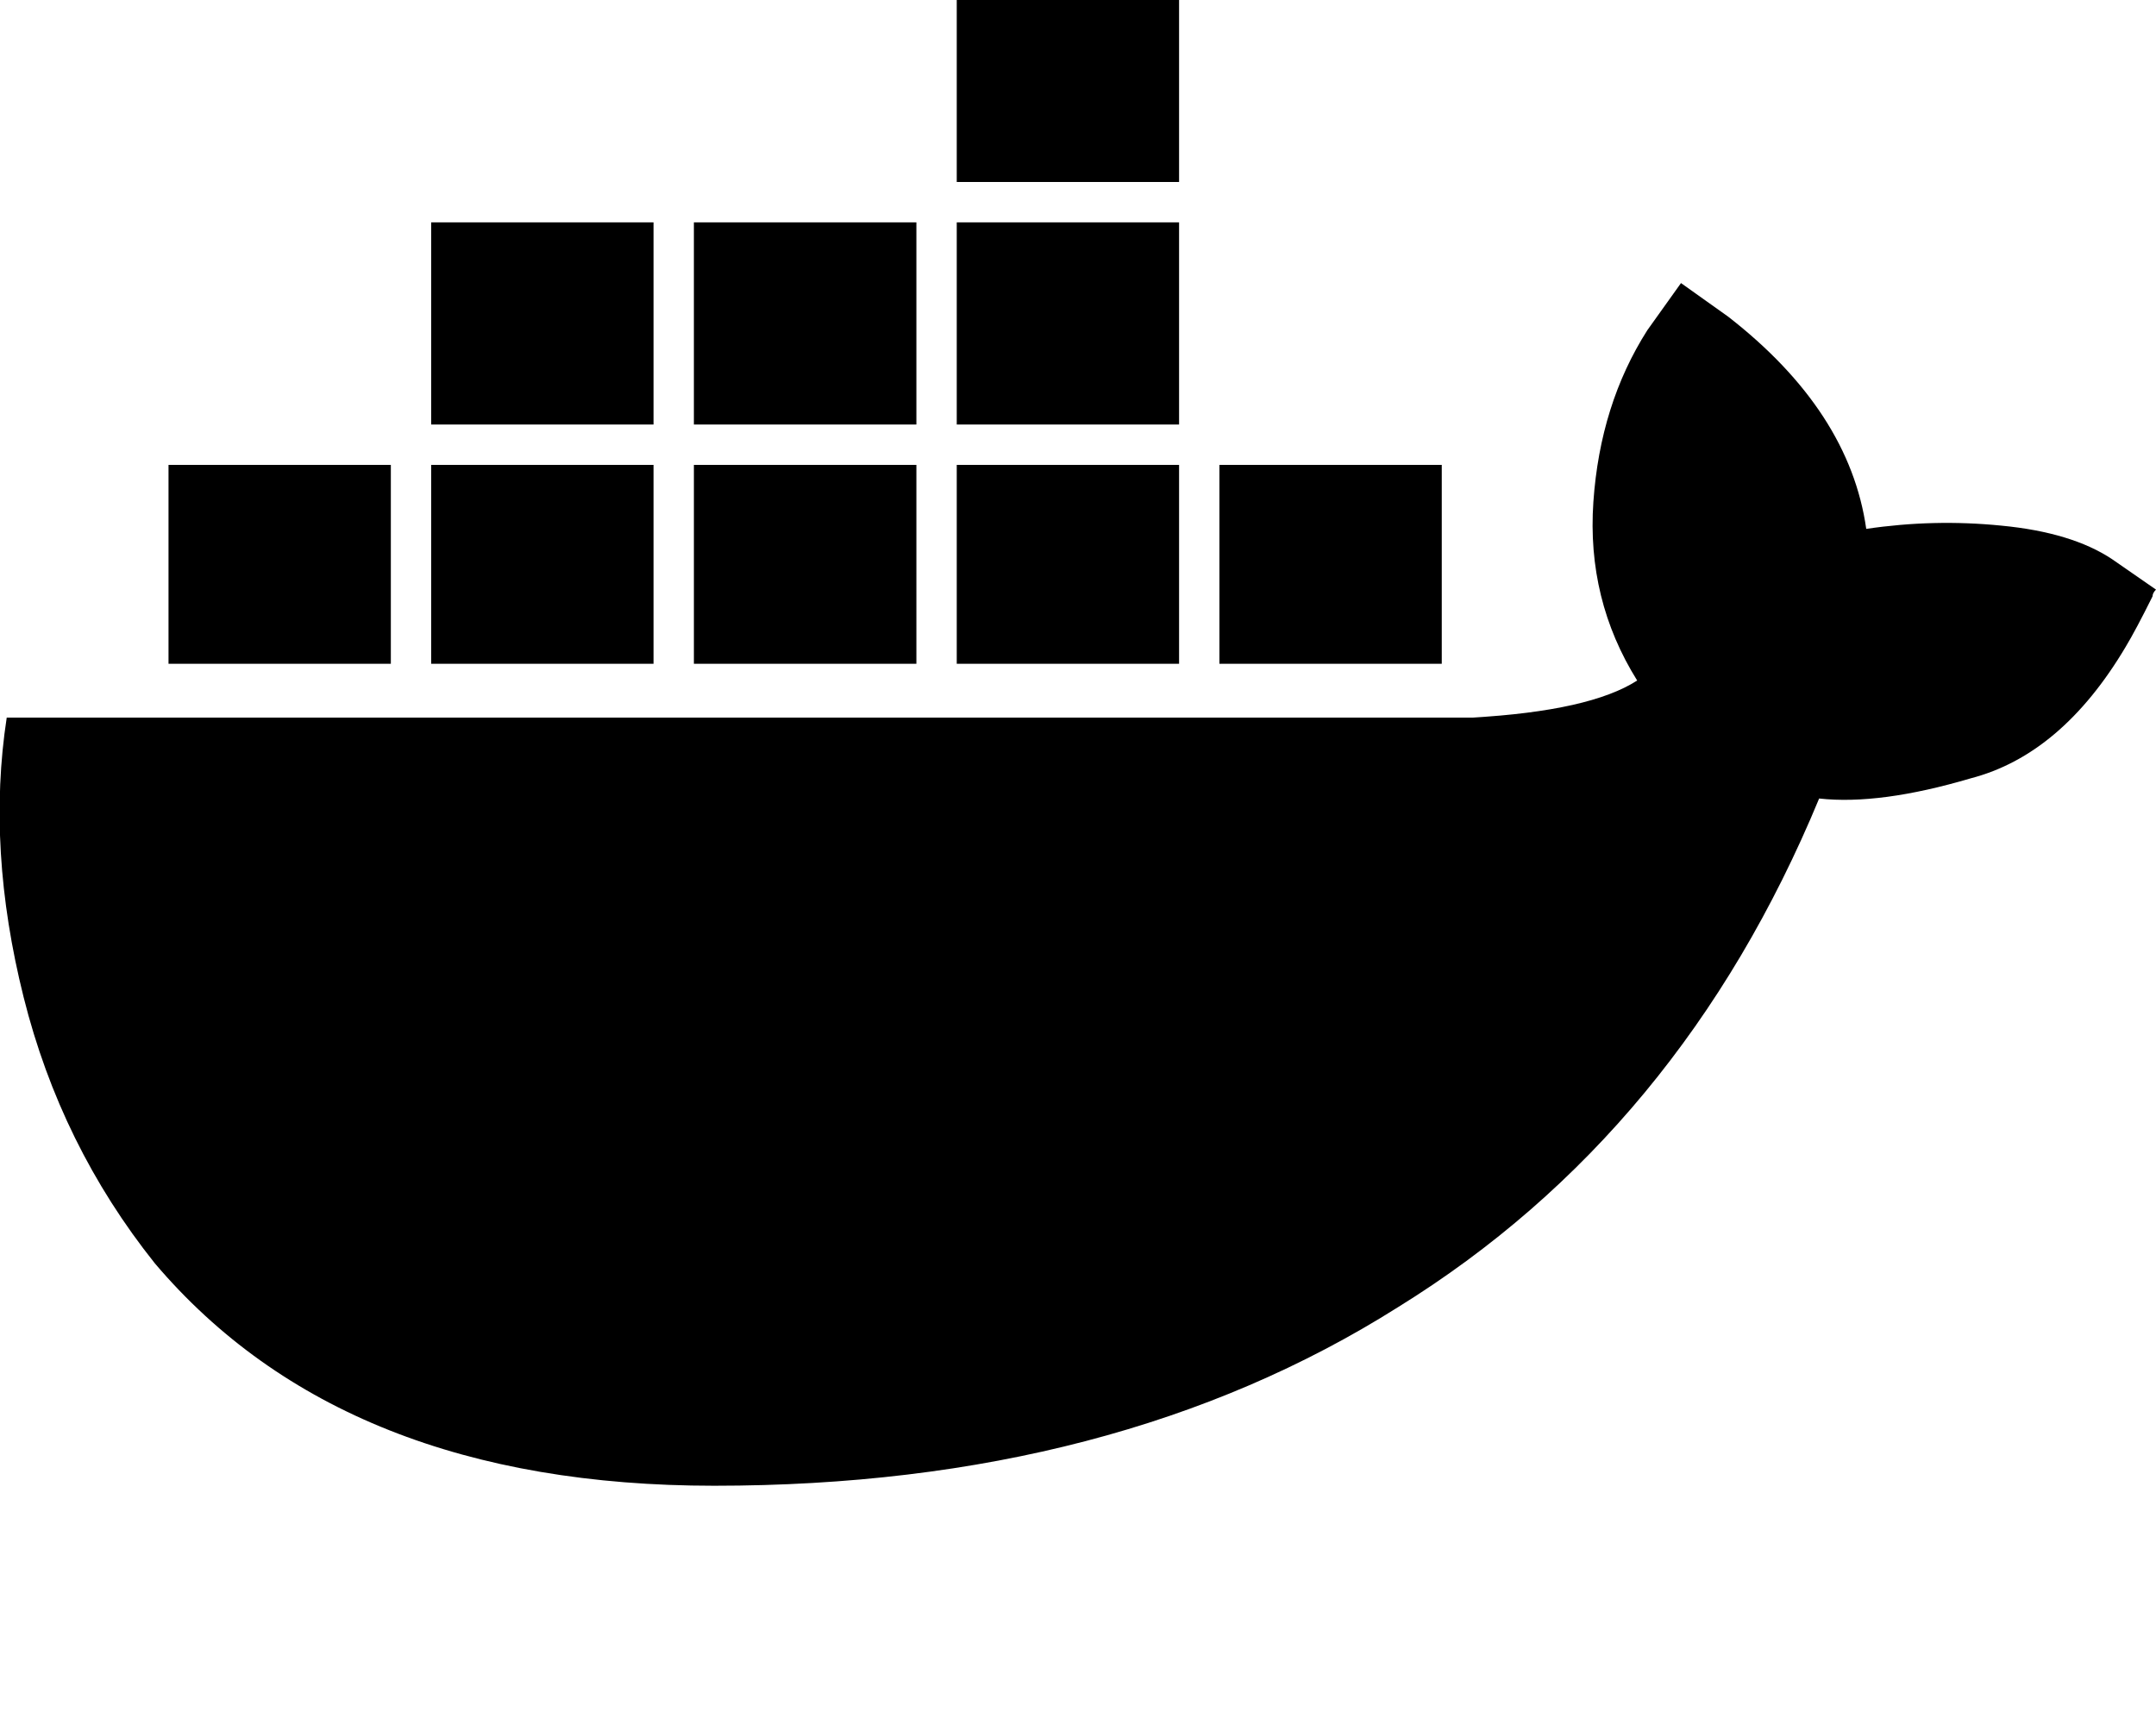 <svg height="1000" width="1250" xmlns="http://www.w3.org/2000/svg"><path d="M683.6 384.8H554.7h128.9H554.7V269.5h128.9v115.3zm0 -398.5H554.7h128.9H554.7v119.2h128.9V-13.7zm152.3 283.2H707h128.9H707v115.3h128.9V269.5zM531.3 128.9h-129 129 -129v117.2h129V128.9zm152.3 0H554.7h128.9H554.7v117.2h128.9V128.9zm541 195.3q-23.4 -15.6 -64.4 -19.5 -39.1 -3.9 -78.2 1.9 -9.7 -68.3 -80 -123l-27.4 -19.5 -19.5 27.3q-27.4 43 -31.3 99.6t25.4 103.5q-27.3 17.6 -95.7 21.5H3.9q-11.7 76.2 9.8 162.1t76.1 154.3q109.4 128.9 324.3 128.9 232.4 0 396.4 -103.5Q974.6 656.3 1054.7 462.9q35.1 3.9 87.9 -11.7 52.7 -13.7 89.8 -76.2 5.9 -9.8 15.6 -29.3 0 -1.9 2 -3.9l-25.4 -17.6zm-998 -54.7H97.7h128.9H97.7v115.3h128.9V269.5zm152.3 0H250h128.9H250v115.3h128.9V269.5zm152.4 0h-129 129 -129v115.3h129V269.5zM378.9 128.9H250h128.9H250v117.2h128.9V128.9z"/></svg>